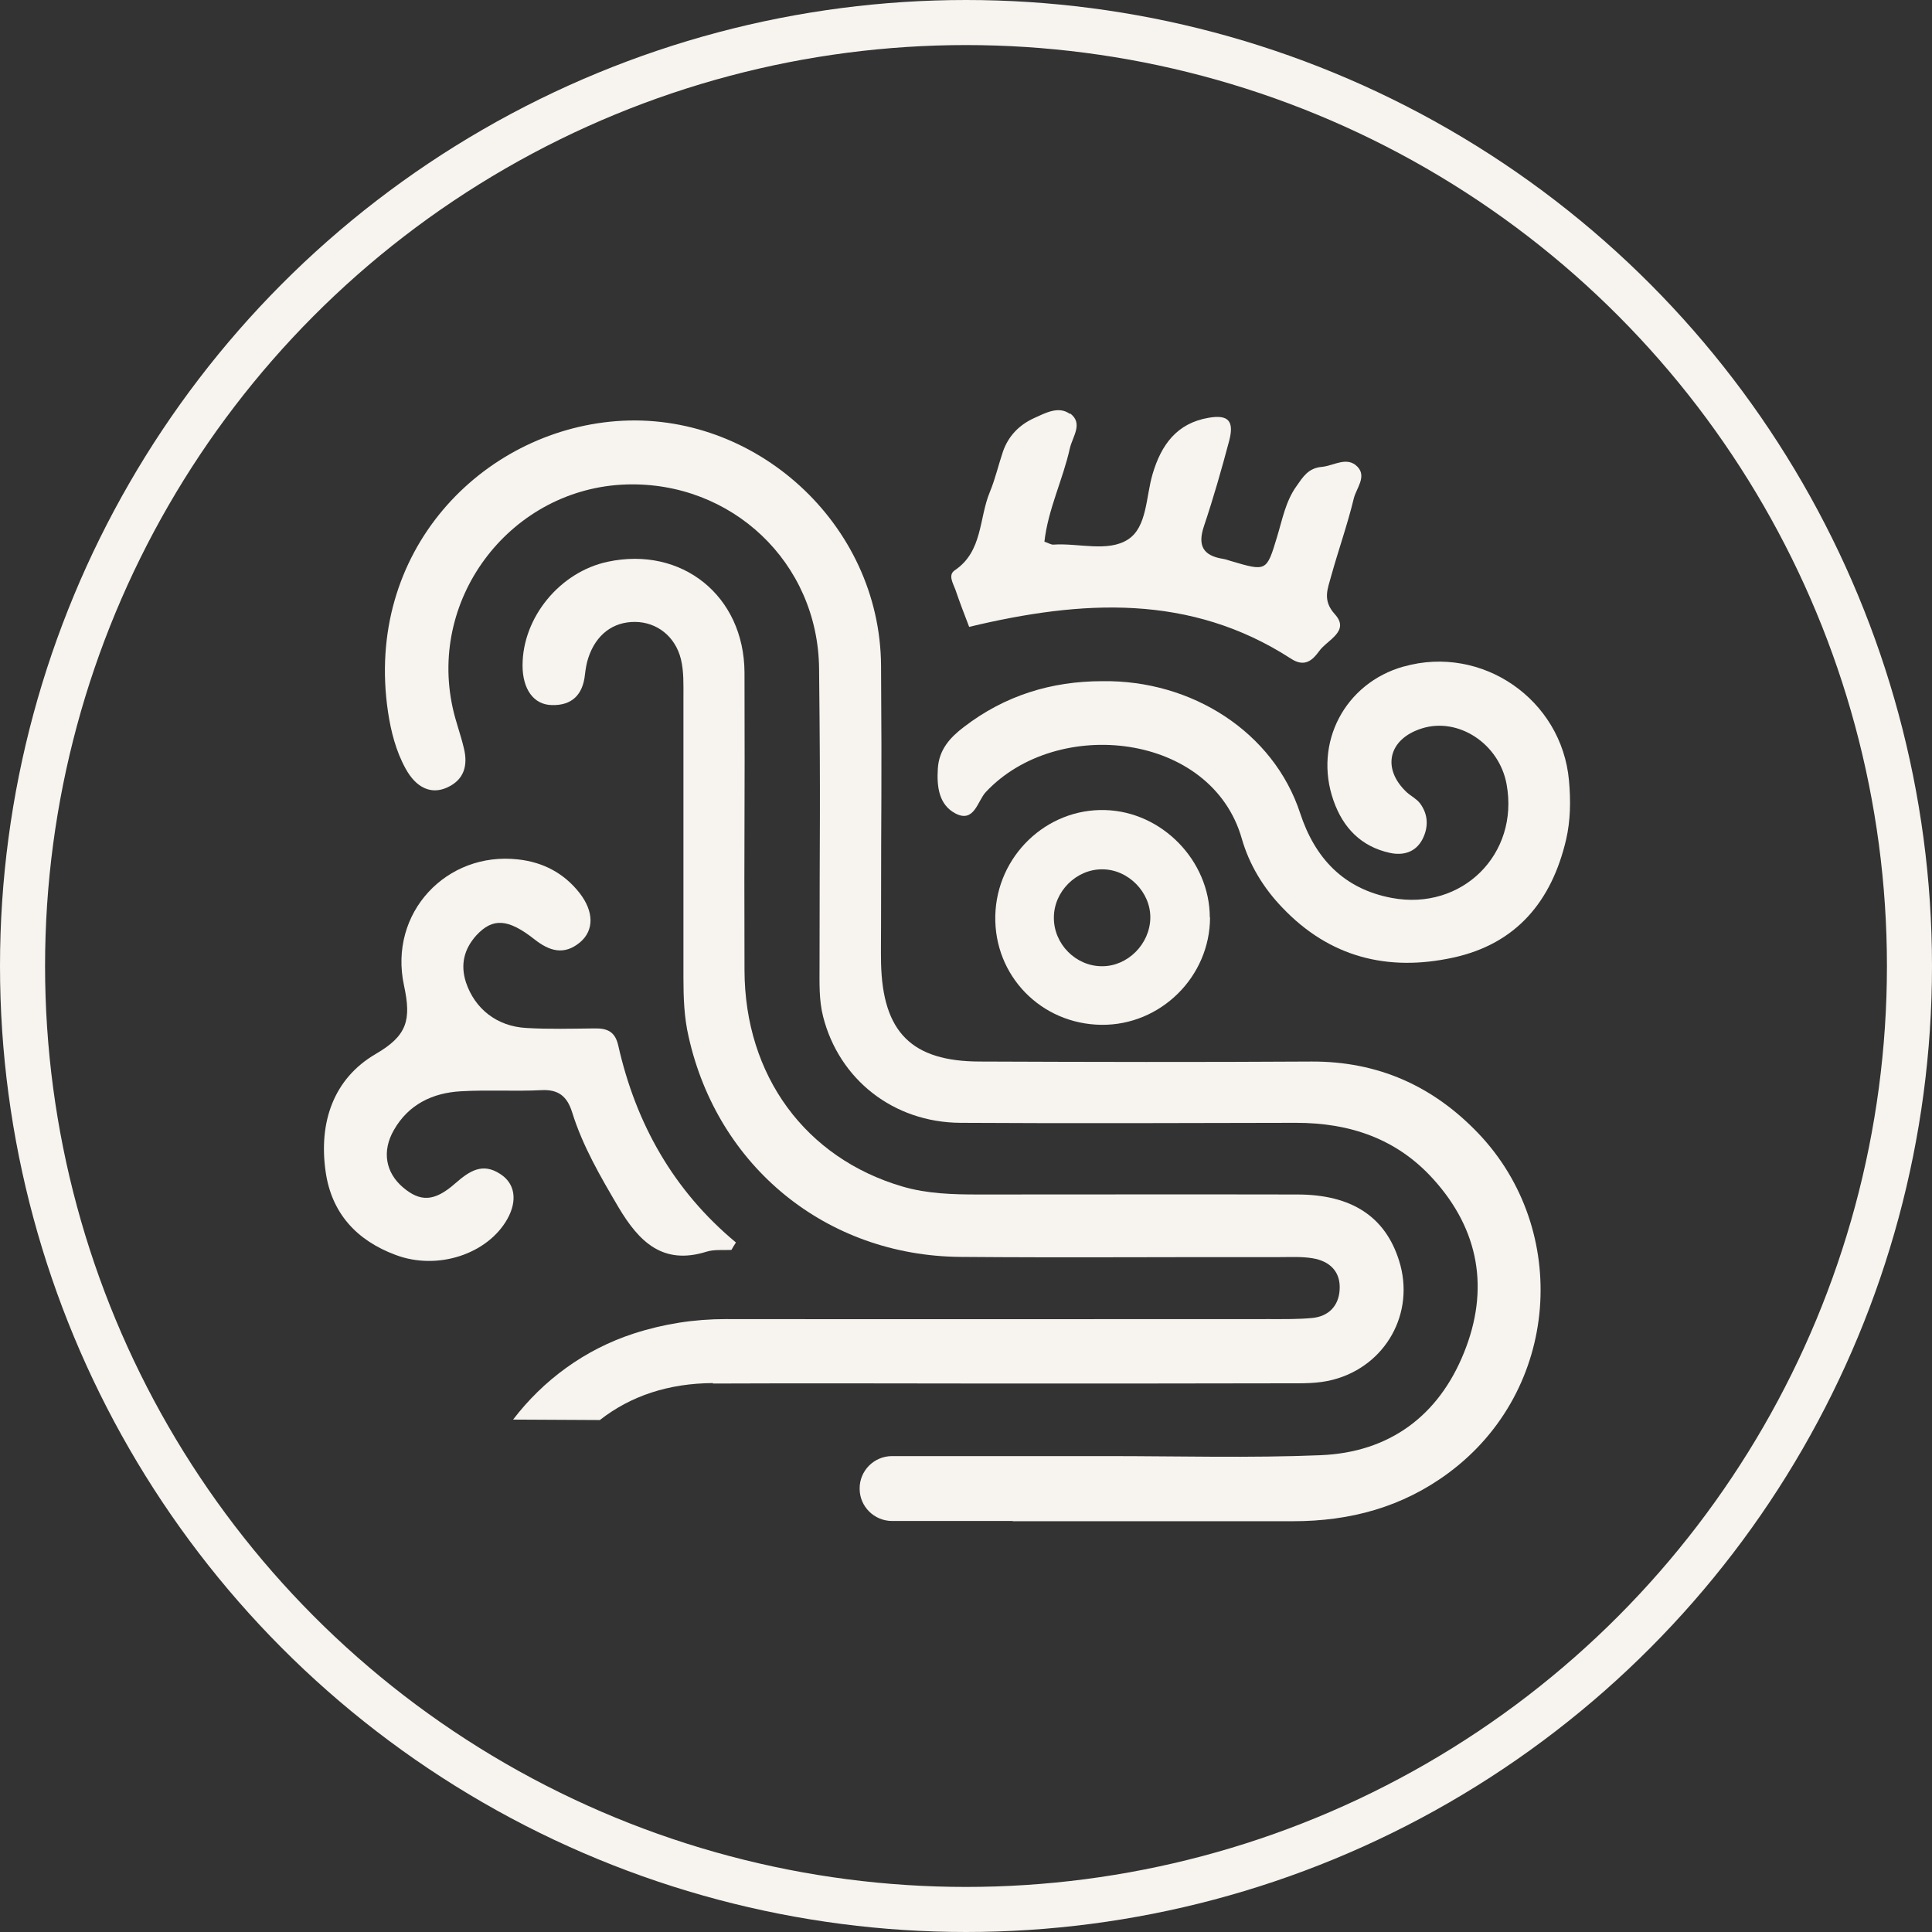 <?xml version="1.0" encoding="UTF-8"?>
<svg id="a" data-name="Capa 1" xmlns="http://www.w3.org/2000/svg" viewBox="0 0 85.74 85.74">
  <rect x="0" y="0" width="85.74" height="85.74" fill="#333333" stroke="none"/>
  <defs>
    <style>
      .b {
        fill: #f7f3ef;
      }

      .c {
        fill: none;
        stroke: #f7f3ef;
        stroke-miterlimit: 10;
        stroke-width: 2px;
      }
    </style>
  </defs>
  <circle class="c" cx="42.87" cy="42.87" r="41.87"/>
  <g>
    <path class="b" d="M44.94,67.51c4.15,0,8.3,0,12.45,0,2.52,0,4.84-.62,6.89-2.14,4.96-3.67,5.42-10.79,1.32-15.08-2.01-2.1-4.45-3.19-7.39-3.18-4.91.03-9.81.02-14.71,0-3.05,0-4.33-1.31-4.4-4.37-.01-.57,0-1.13,0-1.7,0-6.1.04-5.41,0-11.5-.04-6.31-5.62-11.32-11.75-10.85-5.98.46-11.19,5.78-10.13,12.91.13.86.35,1.73.78,2.51.47.86,1.14,1.16,1.84.84.76-.34.93-.98.75-1.73-.14-.61-.37-1.2-.5-1.81-1.09-4.96,2.65-9.75,7.71-9.91,4.66-.14,8.5,3.45,8.55,8.17.07,6.66.02,6.54.02,13.2,0,.75-.03,1.51.16,2.25.71,2.78,3.11,4.69,6.09,4.71,4.97.03,9.93.01,14.9,0,2.38,0,4.46.7,6.08,2.49,2.06,2.27,2.5,4.92,1.37,7.71-1.13,2.81-3.32,4.43-6.37,4.55-3.14.13-6.29.04-9.43.04-3.19,0-6.38,0-9.58,0-.8,0-1.45.65-1.44,1.45,0,.79.65,1.43,1.44,1.43h5.34v-.02Z"/>
    <path class="b" d="M31.63,61.4c4.28-.02,8.55,0,12.83,0h0c4.21,0,8.43,0,12.64-.01.69,0,1.38.02,2.06-.16,2.34-.61,3.66-2.97,2.93-5.28-.61-1.95-2.1-2.94-4.52-2.94-4.72-.01-9.43,0-14.15,0-1.13,0-2.26-.03-3.36-.35-4.31-1.26-7.01-4.92-7.02-9.61-.02-6.67.02-6.54,0-13.21-.02-3.41-2.79-5.61-6.07-4.91-2.12.45-3.78,2.47-3.78,4.6,0,1.04.48,1.74,1.29,1.76.9.03,1.39-.46,1.48-1.36.03-.25.07-.5.15-.74.34-1.03,1.1-1.6,2.08-1.59.96.01,1.78.64,2.03,1.66.13.54.11,1.12.11,1.68,0,6.42,0,6.04,0,12.45,0,.88.03,1.76.23,2.62,1.29,5.77,6.11,9.71,12.04,9.77,4.72.04,9.43,0,14.15.01.5,0,1.01-.03,1.5.05.78.13,1.26.61,1.2,1.42-.05.71-.5,1.16-1.21,1.23-.62.06-1.26.05-1.88.05-8.05,0-16.1.01-24.15,0-1.4,0-2.75.21-4.08.64-2.19.71-4.03,2.08-5.36,3.82l3.85.02c1.38-1.08,3.06-1.63,5.03-1.64"/>
    <path class="b" d="M62.29,29.58c-2.6.73-4.01,3.39-3.11,5.95.42,1.2,1.22,2.04,2.5,2.32.6.13,1.15-.03,1.45-.61.27-.53.26-1.1-.12-1.6-.15-.19-.39-.31-.58-.48-1.12-1.05-.82-2.36.66-2.83,1.62-.52,3.44.67,3.77,2.47.57,3.11-1.98,5.63-5.09,5.05-2.15-.4-3.42-1.78-4.07-3.76-1.18-3.6-4.81-5.92-8.78-5.86-2.27,0-4.33.64-6.14,2.03-.62.47-1.11,1.01-1.16,1.85-.05.79.04,1.6.78,1.99.84.44.98-.56,1.35-.95,3.17-3.39,10.02-2.64,11.36,2.07.33,1.15.96,2.19,1.8,3.06,2.09,2.2,4.67,2.85,7.57,2.22,2.82-.61,4.38-2.51,5.02-5.23.2-.86.21-1.75.13-2.63-.32-3.6-3.86-6.04-7.33-5.06"/>
    <path class="b" d="M23.71,41.68c.67.53,1.32.73,2.03.14.63-.53.62-1.37-.02-2.19-.69-.88-1.62-1.37-2.73-1.49-3.16-.36-5.76,2.36-5.06,5.6.33,1.53.14,2.22-1.25,3.03-1.89,1.1-2.54,3.05-2.23,5.22.26,1.85,1.38,3.06,3.1,3.7,1.87.71,4.1-.04,4.97-1.6.45-.81.34-1.57-.32-1.99-.79-.52-1.37-.13-2,.42-.93.82-1.55.82-2.31.18-.78-.66-.95-1.61-.41-2.55.65-1.14,1.72-1.65,2.97-1.72,1.19-.07,2.39.01,3.58-.05.76-.04,1.14.28,1.36.98.47,1.51,1.26,2.86,2.06,4.22.9,1.51,1.95,2.58,3.9,1.97.35-.11.74-.06,1.11-.08.06-.11.13-.22.2-.33-2.78-2.31-4.44-5.28-5.22-8.73-.14-.64-.5-.78-1.06-.77-1.01.01-2.01.04-3.02-.02-1.32-.07-2.29-.86-2.68-2.02-.26-.8-.08-1.49.46-2.09.72-.78,1.4-.75,2.57.17"/>
    <path class="b" d="M47.48,18.37c-.5-.37-1.09-.04-1.6.19-.65.3-1.13.79-1.37,1.48-.2.59-.34,1.21-.58,1.79-.49,1.17-.31,2.64-1.56,3.48-.31.21-.07.58.03.86.18.53.38,1.05.61,1.65,5.01-1.2,9.81-1.48,14.28,1.41.61.4.96.07,1.25-.33.35-.5,1.39-.88.7-1.64-.57-.63-.31-1.14-.16-1.71.32-1.15.72-2.27,1-3.43.11-.45.58-.96.17-1.4-.47-.49-1.05-.05-1.59,0-.6.05-.84.45-1.12.85-.49.68-.63,1.49-.87,2.27-.46,1.53-.47,1.52-2.04,1.06-.12-.04-.24-.08-.36-.1-.88-.14-1.13-.59-.84-1.45.42-1.25.78-2.51,1.12-3.79.23-.88-.04-1.17-.91-1.02-1.42.24-2.11,1.21-2.49,2.5-.3,1.01-.24,2.35-1.09,2.9-.9.58-2.2.15-3.32.23-.11,0-.23-.08-.39-.13.16-1.44.82-2.75,1.13-4.15.12-.52.61-1.11,0-1.55"/>
    <path class="b" d="M53.69,40.72c0-2.52-2.12-4.7-4.64-4.77-2.61-.08-4.82,2.04-4.88,4.69-.06,2.66,2.03,4.81,4.71,4.84,2.63.03,4.82-2.14,4.82-4.77M46.77,40.72c0-1.16,1-2.15,2.15-2.14,1.15,0,2.15,1.02,2.13,2.16-.02,1.16-1.01,2.15-2.15,2.14-1.16,0-2.14-.99-2.13-2.16"/>
  </g>
</svg>